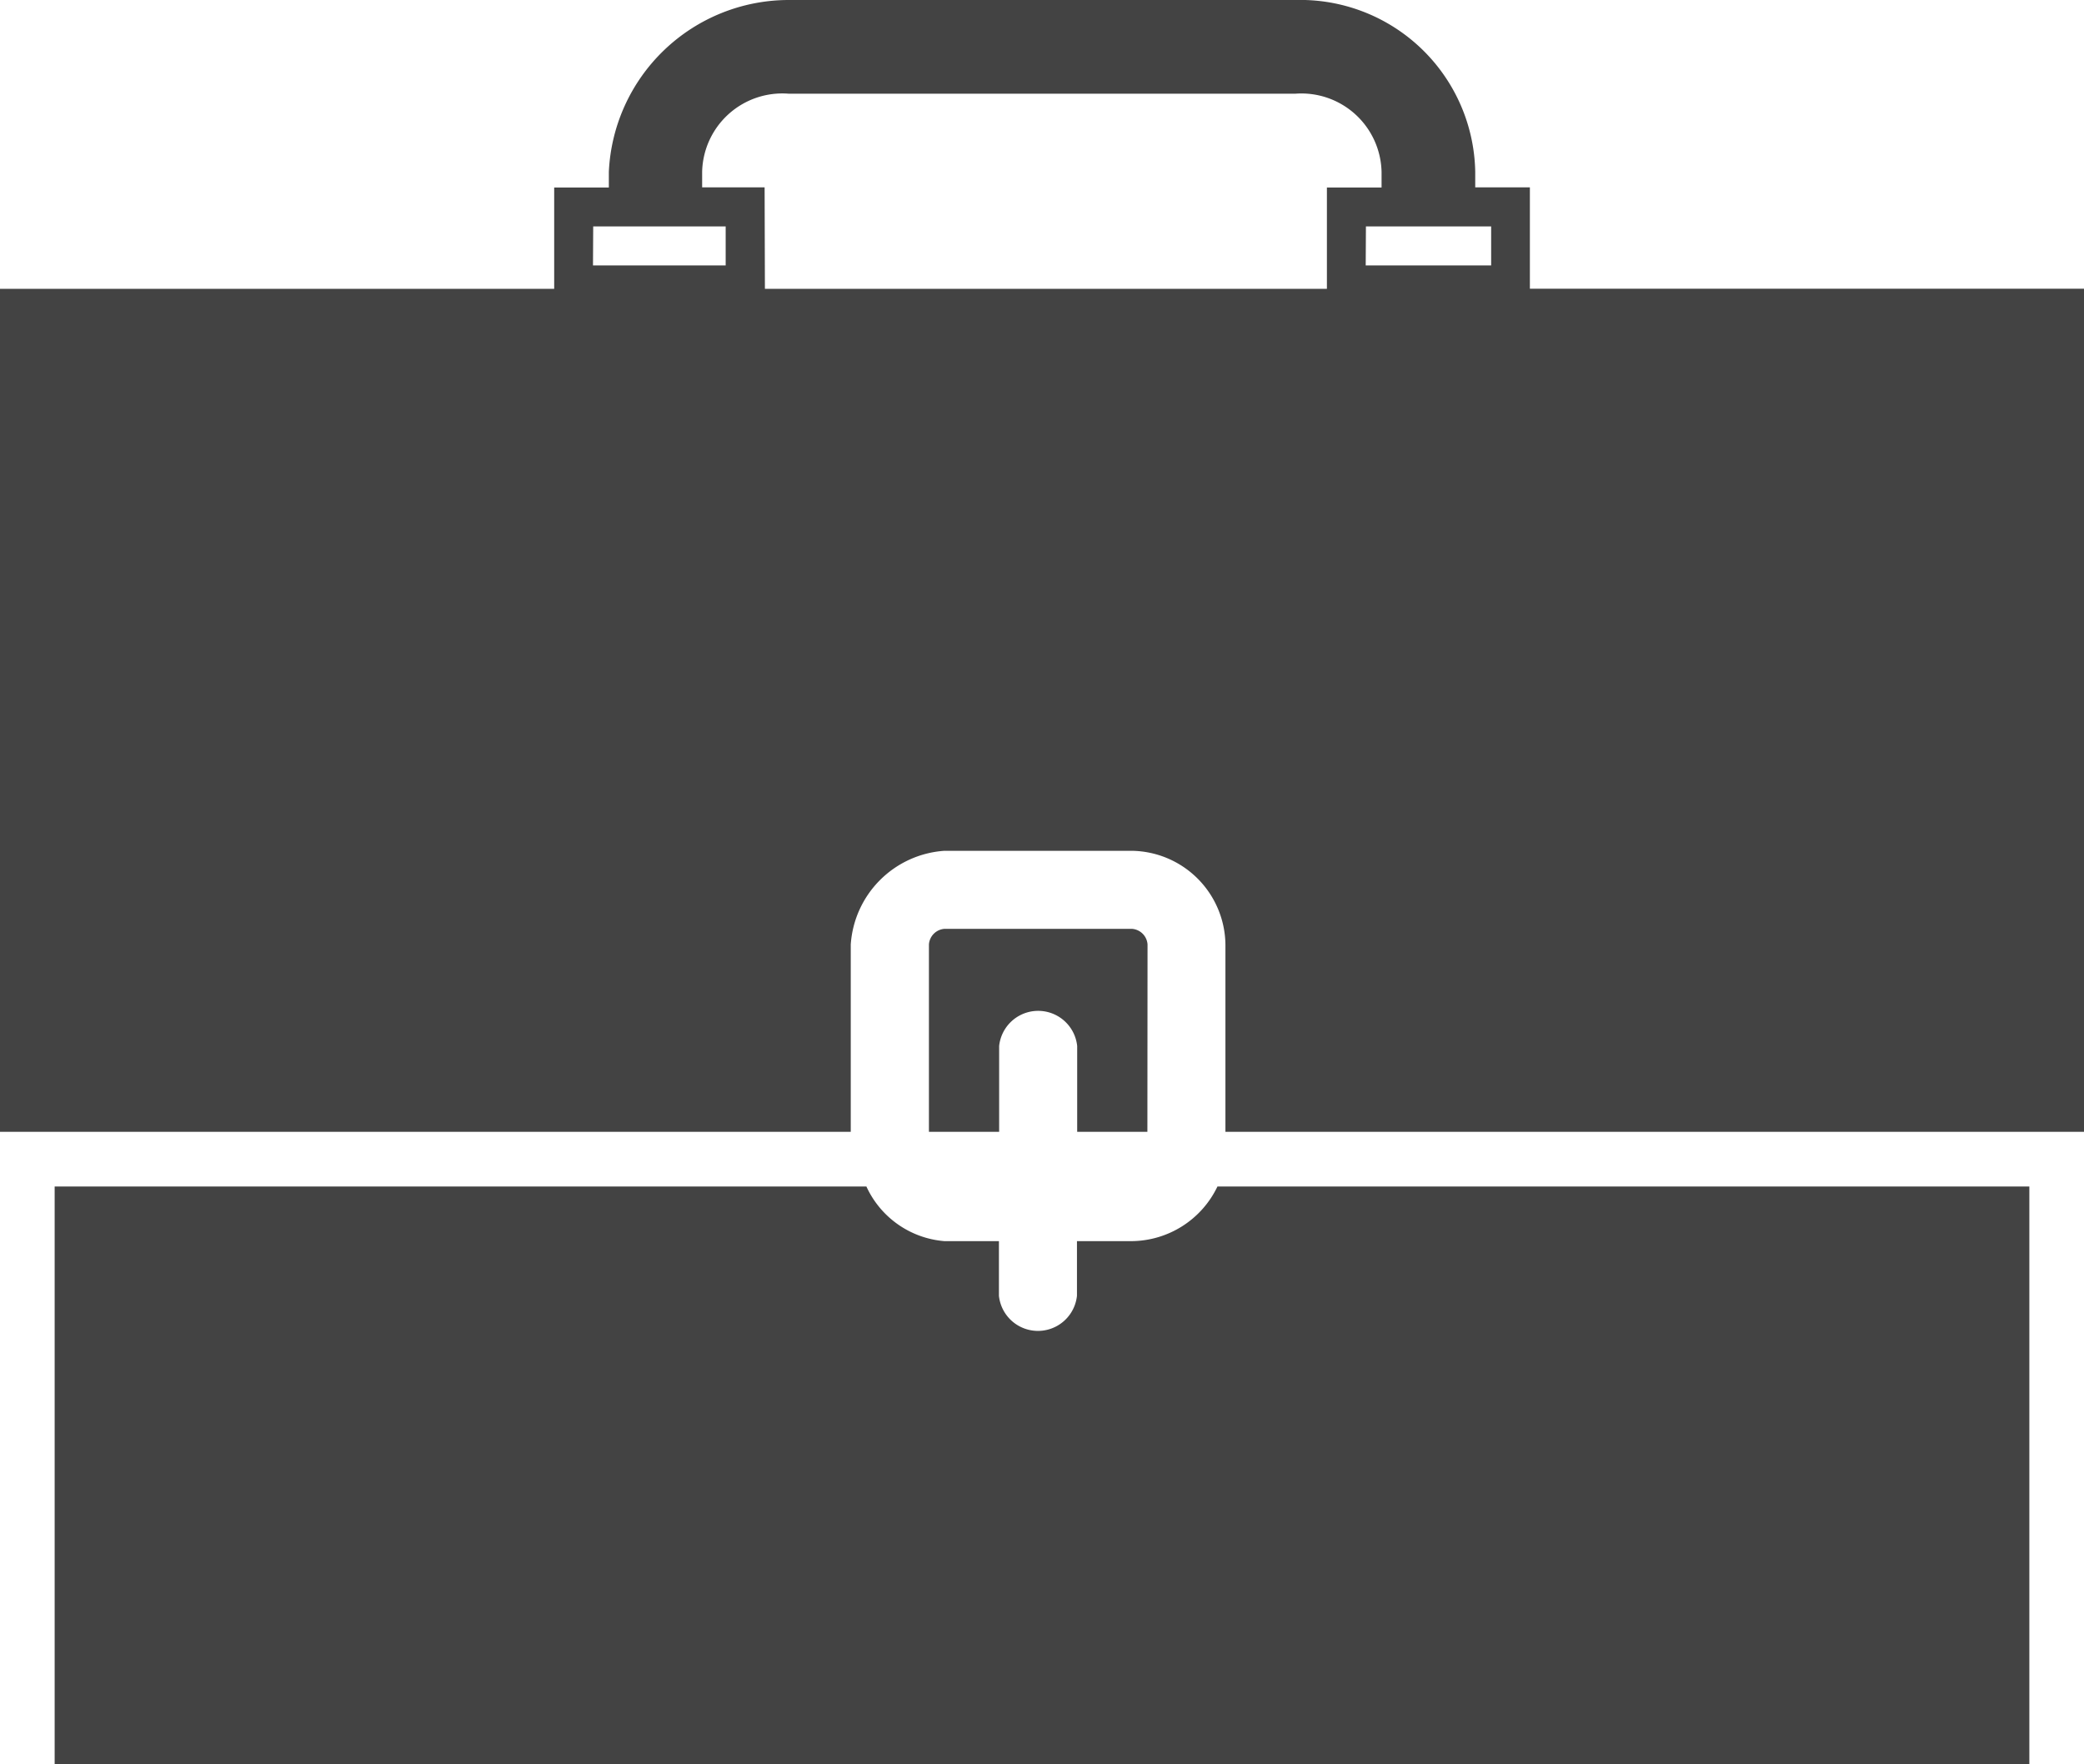 <svg xmlns="http://www.w3.org/2000/svg" width="28.79" height="24.369" viewBox="0 0 28.79 24.369">
    <defs>
        <style>
            .cls-1{fill:#434343;fill-rule:evenodd}
        </style>
    </defs>
    <g id="noun_Business_1871049" transform="translate(-463.145 -122.438)">
        <g id="Group_609" data-name="Group 609" transform="translate(463.145 122.438)">
            <path id="Path_269" d="M40.656 57.99v-1.4h.755v-.216A2.489 2.489 0 0 1 43.891 54H50.9a2.418 2.418 0 0 1 2.48 2.372v.216h.755v1.4h7.655v11.647H49.929v-2.588a1.311 1.311 0 0 0-1.294-1.294h-2.588a1.391 1.391 0 0 0-1.294 1.294v2.588H33V57.99zm8.195 11.645h-.97v-1.186a.542.542 0 0 0-1.078 0v1.186h-.97v-2.588a.232.232 0 0 1 .216-.216h2.588a.232.232 0 0 1 .216.216zM43.567 57.99h7.764v-1.4h.755v-.216a1.108 1.108 0 0 0-1.186-1.08h-7.009a1.108 1.108 0 0 0-1.191 1.078v.216h.863zm8.3-.323H53.6v-.539h-1.73zm-10.675 0h1.833v-.539h-1.83zM61.035 70.39v7.979h-27.28V70.39h11.214a1.3 1.3 0 0 0 1.078.755h.753v.755a.542.542 0 0 0 1.078 0v-.755h.755a1.326 1.326 0 0 0 1.186-.755z" class="cls-1" data-name="Path 269" transform="translate(-33 -54)"/>
        </g>
    </g>
</svg>
